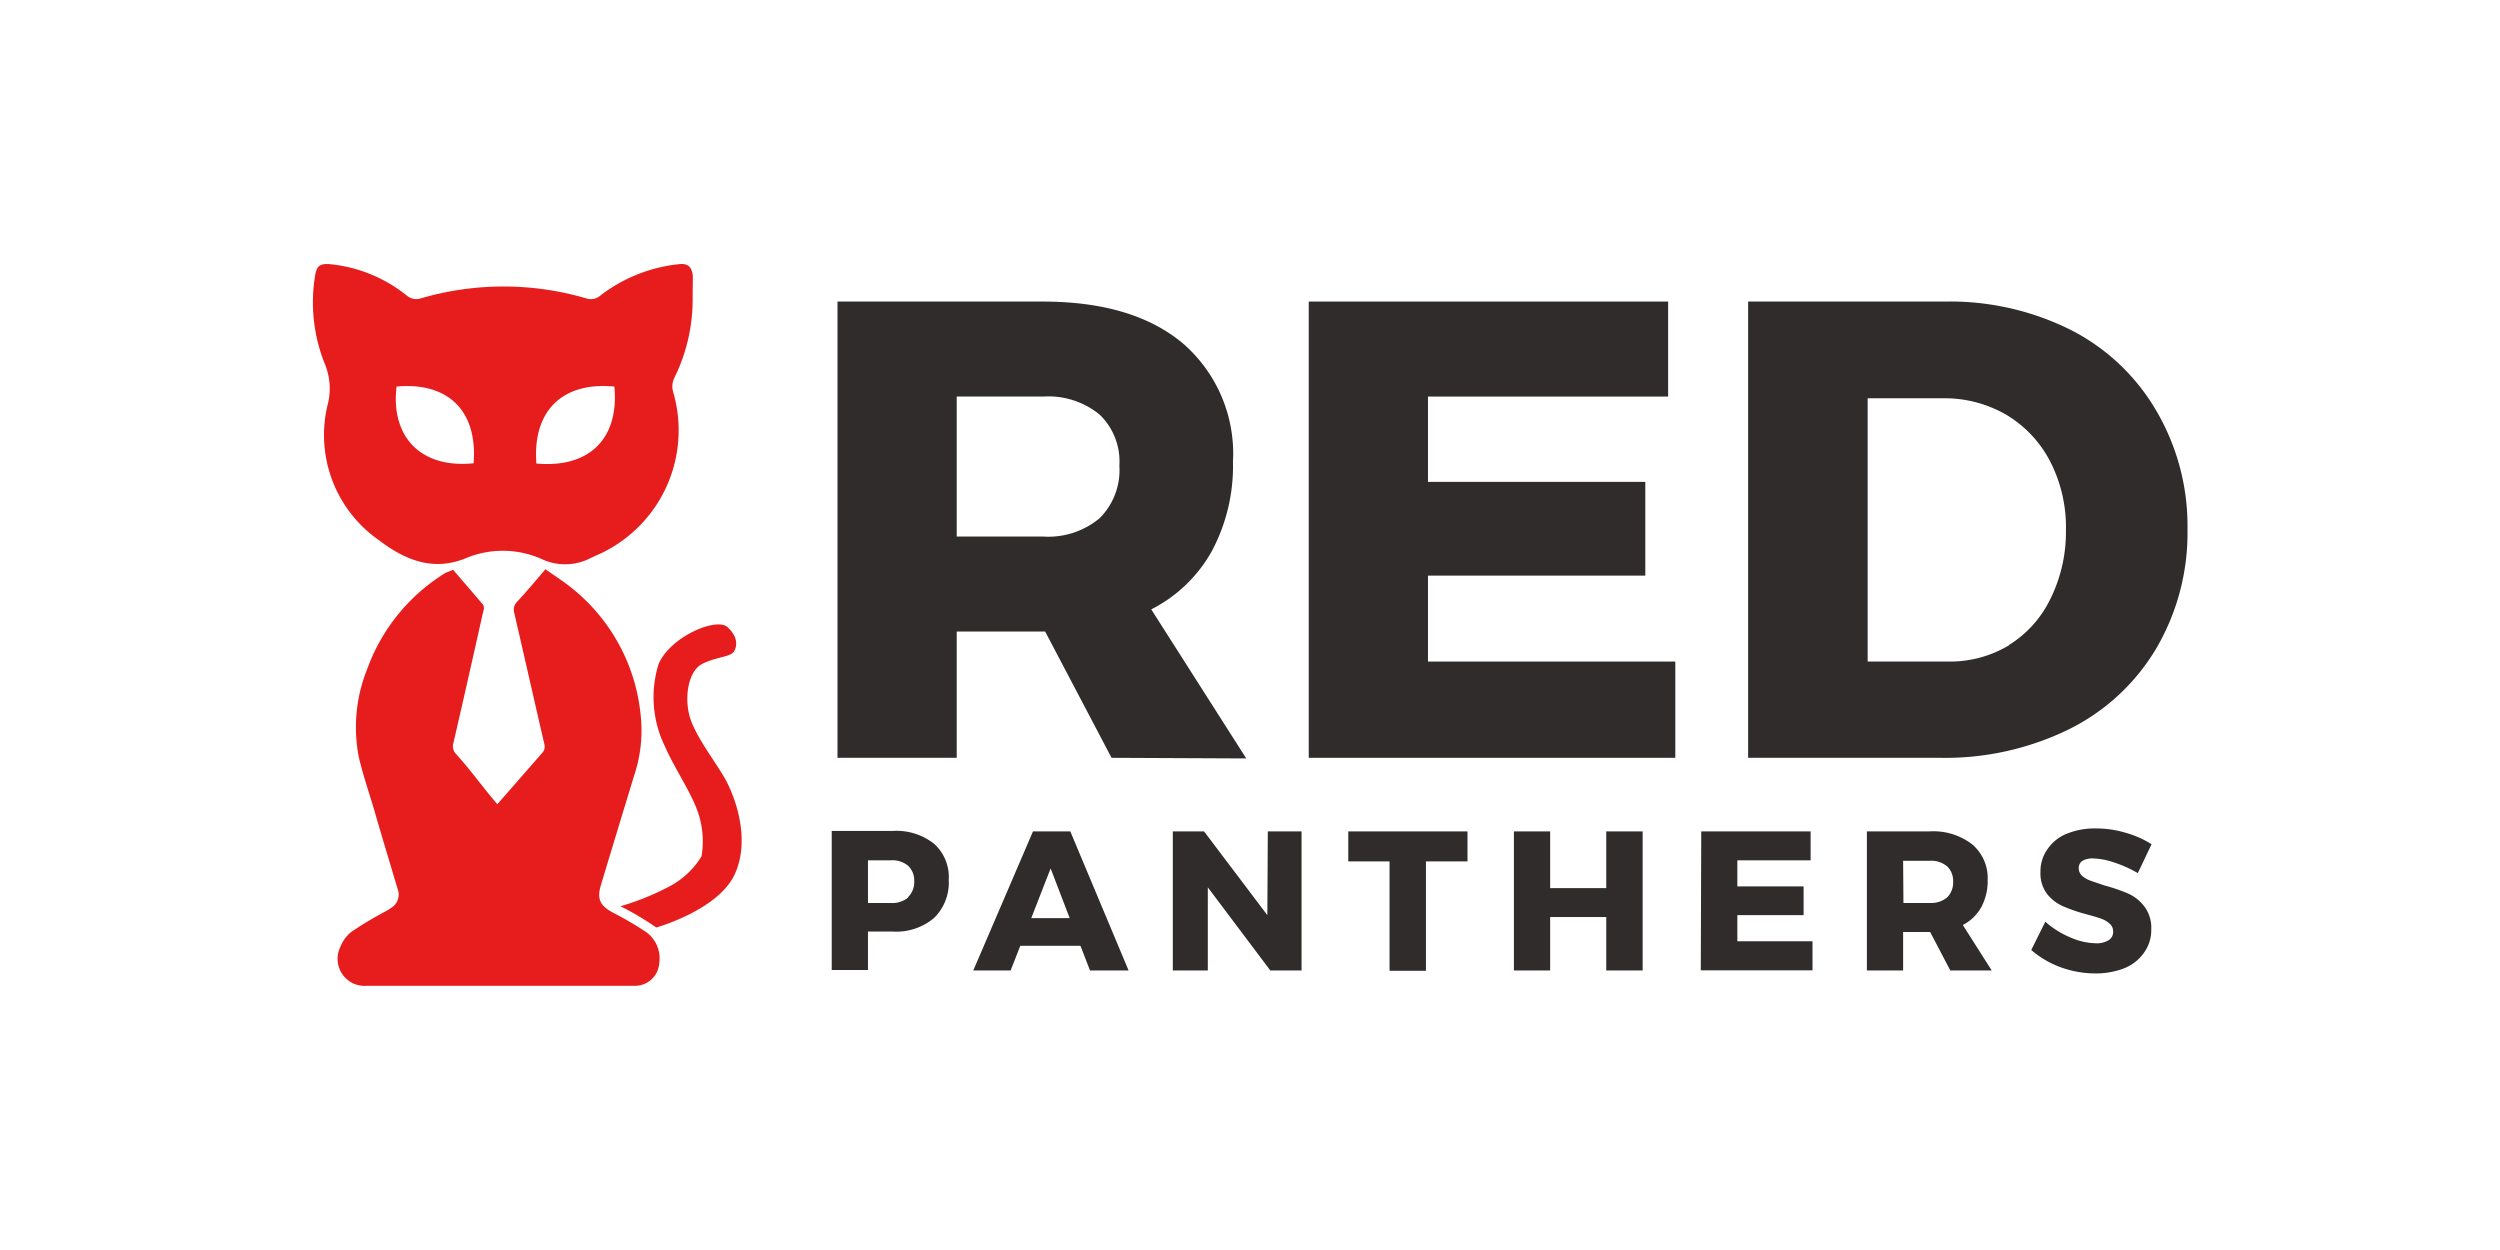 <svg xmlns="http://www.w3.org/2000/svg" viewBox="0 0 160 80"><defs><style>.cls-1{fill:#e71d1d;fill-rule:evenodd;}.cls-2{fill:#302c2c;}</style></defs><title>red_panthers</title><g id="Speaker"><g id="Red_Panthers" data-name="Red Panthers"><path class="cls-1" d="M29,36.47c.66.77,1.3,1.5,1.93,2.25a.54.54,0,0,1,0,.4c-.63,2.81-1.26,5.62-1.91,8.42a.71.71,0,0,0,.17.72c.91,1,1.68,2.09,2.64,3.21l2.85-3.26a.59.59,0,0,0,.16-.58c-.65-2.8-1.28-5.61-1.93-8.41a.7.7,0,0,1,.17-.69c.61-.66,1.19-1.35,1.83-2.1.57.41,1.16.78,1.7,1.22a11.88,11.88,0,0,1,4.38,8,9.09,9.09,0,0,1-.39,3.94q-1.08,3.53-2.14,7.05c-.27.9-.06,1.32.77,1.77a21.34,21.34,0,0,1,2.12,1.24,2.07,2.07,0,0,1,.84,2,1.55,1.55,0,0,1-1.61,1.44l-17.08,0a1.73,1.73,0,0,1-1.72-2.48,2.31,2.31,0,0,1,.68-.95,20.43,20.43,0,0,1,1.79-1.1c.25-.15.52-.27.76-.44a1,1,0,0,0,.43-1.25c-.49-1.66-1-3.32-1.48-5-.34-1.14-.73-2.27-1-3.43a10,10,0,0,1,.56-5.67,12,12,0,0,1,5-6.11Z"/><path class="cls-1" d="M44.33,19a11.35,11.35,0,0,1-1.2,5.24,1.28,1.28,0,0,0-.05.84,8.72,8.72,0,0,1-4.55,10.3l-.68.31a3.55,3.55,0,0,1-3.07.14,6.13,6.13,0,0,0-4.93-.12c-2.18.91-4,.08-5.63-1.16A8.2,8.2,0,0,1,21,25.78a4.12,4.12,0,0,0-.22-2.51,10.59,10.59,0,0,1-.62-5.6c.11-.66.3-.82,1-.76a9.35,9.35,0,0,1,4.87,2,.93.93,0,0,0,.92.18,18.84,18.84,0,0,1,10.55,0,.93.93,0,0,0,.93-.18,9.92,9.92,0,0,1,5-2c.57-.07.82.13.91.71,0,.1,0,.21,0,.32C44.34,18.3,44.33,18.64,44.33,19ZM25.38,24.74C25,27.87,26.85,30,30.31,29.65,30.58,26.23,28.61,24.44,25.38,24.74Zm9,4.93c3.23.28,5.26-1.5,4.94-4.93C36,24.42,34.07,26.29,34.33,29.67Z"/><path class="cls-1" d="M39.71,58a16.65,16.65,0,0,0,3-1.2,5.31,5.31,0,0,0,2.19-2,5.78,5.78,0,0,0-.34-3.11c-.48-1.2-1.47-2.69-2-3.91a7.16,7.16,0,0,1-.41-5.28c.75-1.76,3.7-3,4.4-2.37s.64,1.24.41,1.58-1.12.33-2,.77-1.15,2-.86,3.23,1.52,2.8,2.23,4S48.08,53.74,47,56s-5,3.36-5,3.36A18.36,18.36,0,0,0,39.71,58Z"/><path class="cls-2" d="M71.14,48.5l-4.25-8.08H61.23V48.5H53.6V19.3H66.72c3.86,0,6.86.89,9,2.69a9.33,9.33,0,0,1,3.19,7.56,11.58,11.58,0,0,1-1.33,5.68A9.2,9.2,0,0,1,73.68,39l6.08,9.54ZM61.23,34.34h5.54a5.13,5.13,0,0,0,3.6-1.17,4.34,4.34,0,0,0,1.27-3.37,4.16,4.16,0,0,0-1.27-3.27,5.17,5.17,0,0,0-3.6-1.15H61.23Z"/><path class="cls-2" d="M83.76,19.3h23v6.08H91.39v5.46H105.3v6l-13.91,0v5.5h15.83V48.5H83.76Z"/><path class="cls-2" d="M132.56,21.13A13.36,13.36,0,0,1,138,26.28a14.58,14.58,0,0,1,2,7.6,14.62,14.62,0,0,1-2,7.62,13.42,13.42,0,0,1-5.58,5.17,18,18,0,0,1-8.27,1.83H111.88V19.3h12.58A17.27,17.27,0,0,1,132.56,21.13Zm-4,20.16a7.13,7.13,0,0,0,2.66-2.95,9.66,9.66,0,0,0,1-4.38,9.23,9.23,0,0,0-1-4.41,7.48,7.48,0,0,0-2.81-3,7.86,7.86,0,0,0-4.08-1.06h-4.8V42.34h5.17A7.35,7.35,0,0,0,128.59,41.29Z"/><path class="cls-2" d="M59.78,54a2.87,2.87,0,0,1,.94,2.3,3.17,3.17,0,0,1-.94,2.45,3.75,3.75,0,0,1-2.64.87H55.55v2.46H53.23v-8.9h3.91A3.88,3.88,0,0,1,59.78,54Zm-1.66,3.41a1.33,1.33,0,0,0,.39-1,1.29,1.29,0,0,0-.39-1A1.57,1.57,0,0,0,57,55.06H55.55v2.73H57A1.57,1.57,0,0,0,58.12,57.44Z"/><path class="cls-2" d="M69.76,62.11l-.61-1.58H65.3l-.62,1.58H62.29l3.82-8.9H68.5l3.73,8.9ZM66,58.76h2.46l-1.22-3.18Z"/><path class="cls-2" d="M81.14,53.21H83.3v8.9h-2l-4-5.32v5.32H75.06v-8.9h2l4.05,5.36Z"/><path class="cls-2" d="M86.29,53.21h7.63v1.92H91.26v7H88.93v-7H86.29Z"/><path class="cls-2" d="M96.89,53.21h2.32v3.63h3.59V53.21h2.33v8.9H102.8V58.69H99.21v3.42H96.89Z"/><path class="cls-2" d="M108.88,53.21h7v1.85h-4.69v1.67h4.24v1.84h-4.24v1.67H116v1.86h-7.15Z"/><path class="cls-2" d="M124.82,62.11l-1.29-2.46H121.8v2.46h-2.32v-8.9h4a4.07,4.07,0,0,1,2.73.82,2.83,2.83,0,0,1,1,2.3,3.49,3.49,0,0,1-.41,1.73,2.82,2.82,0,0,1-1.18,1.14l1.85,2.91Zm-3-4.32h1.69a1.6,1.6,0,0,0,1.1-.35,1.33,1.33,0,0,0,.39-1,1.29,1.29,0,0,0-.39-1,1.6,1.6,0,0,0-1.1-.35H121.8Z"/><path class="cls-2" d="M135.31,55.2a4.59,4.59,0,0,0-1.35-.26,1.32,1.32,0,0,0-.68.15.54.54,0,0,0-.24.47.65.65,0,0,0,.21.49,1.72,1.72,0,0,0,.53.31l.94.32a10.65,10.65,0,0,1,1.53.53,2.66,2.66,0,0,1,1,.82,2.25,2.25,0,0,1,.43,1.44,2.45,2.45,0,0,1-.47,1.51,2.8,2.8,0,0,1-1.29,1,5,5,0,0,1-1.82.32,6.5,6.5,0,0,1-2.2-.39A6,6,0,0,1,130,60.8l.9-1.81a5.73,5.73,0,0,0,1.59,1,4.27,4.27,0,0,0,1.64.38,1.45,1.45,0,0,0,.81-.19.61.61,0,0,0,.3-.56.63.63,0,0,0-.22-.5,1.54,1.54,0,0,0-.56-.33c-.22-.08-.54-.17-.94-.28a10.4,10.4,0,0,1-1.51-.52,2.69,2.69,0,0,1-1-.78,2.19,2.19,0,0,1-.42-1.41,2.43,2.43,0,0,1,.44-1.44,2.69,2.69,0,0,1,1.24-1,4.73,4.73,0,0,1,1.87-.34,6.54,6.54,0,0,1,1.91.28,6.21,6.21,0,0,1,1.65.73l-.88,1.85A7.76,7.76,0,0,0,135.31,55.2Z"/></g></g></svg>